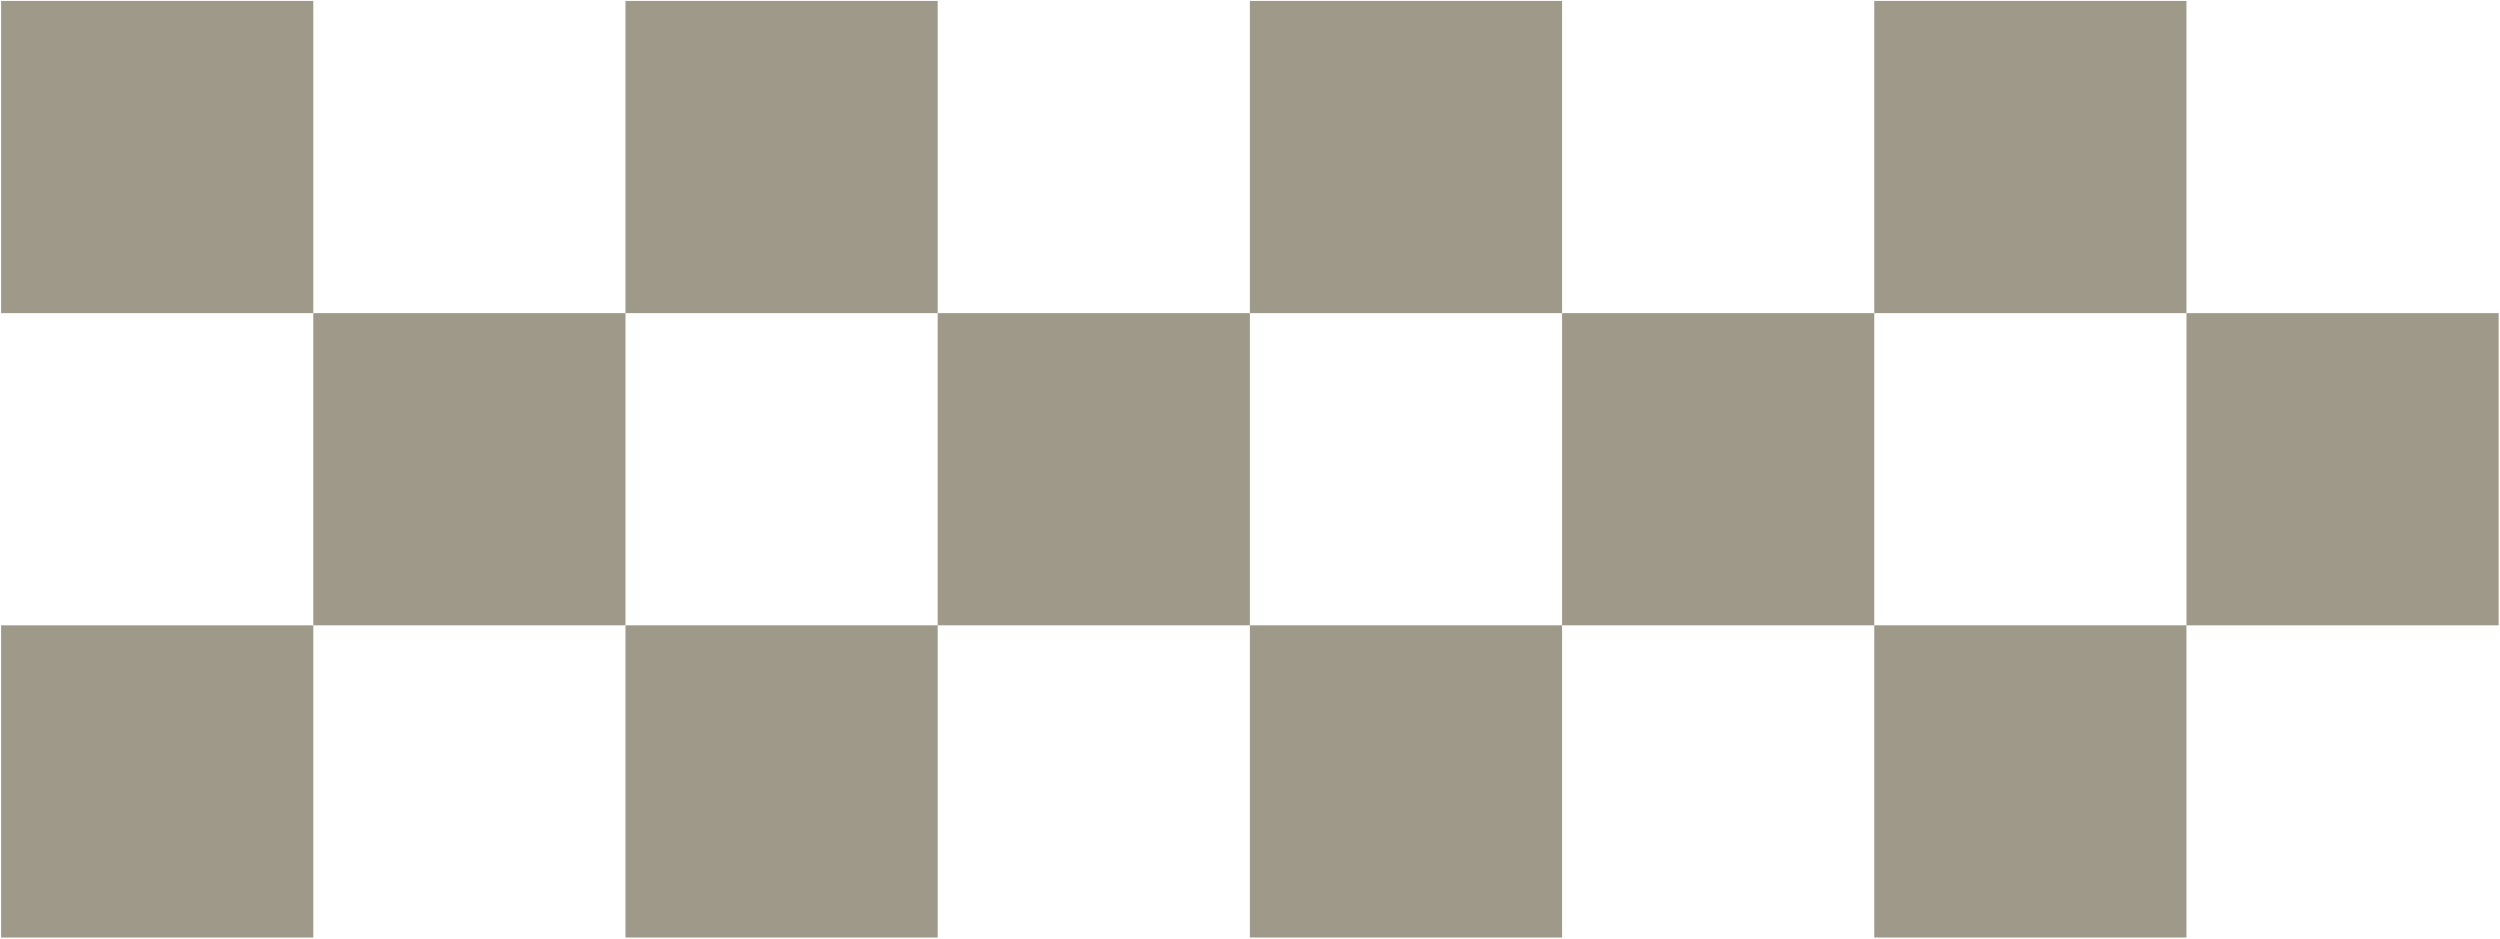 <svg width="1448" height="544" viewBox="0 0 1448 544" fill="none" xmlns="http://www.w3.org/2000/svg">
<g clip-path="url(#clip0_1_33)">
<path d="M362.282 362.184H181.459V181.361H362.282V362.184Z" fill="#9F998A"/>
<path d="M723.928 362.184H543.105V181.361H723.928V362.184Z" fill="#9F998A"/>
<path d="M1085.57 362.184H904.751V181.361H1085.57V362.184Z" fill="#9F998A"/>
<path d="M1447.22 362.184H1266.4V181.361H1447.22V362.184Z" fill="#9F998A"/>
<path d="M904.753 543.007H723.931V362.184H904.753V543.007Z" fill="#9F998A"/>
<path d="M543.107 543.007H362.285V362.184H543.107V543.007Z" fill="#9F998A"/>
<path d="M181.461 543.007H0.638V362.184H181.461V543.007Z" fill="#9F998A"/>
<path d="M1266.39 543.007H1085.57V362.184H1266.39V543.007Z" fill="#9F998A"/>
<path d="M181.461 181.361H0.638V0.539H181.461V181.361Z" fill="#9F998A"/>
<path d="M543.107 181.361H362.285V0.539H543.107V181.361Z" fill="#9F998A"/>
<path d="M904.753 181.361H723.931V0.539H904.753V181.361Z" fill="#9F998A"/>
<path d="M1266.39 181.361H1085.57V0.539H1266.39V181.361Z" fill="#9F998A"/>
</g>
<defs>
<clipPath id="clip0_1_33">
<rect width="1446.72" height="542.892" fill="white" transform="translate(0.638 0.539)"/>
</clipPath>
</defs>
</svg>
